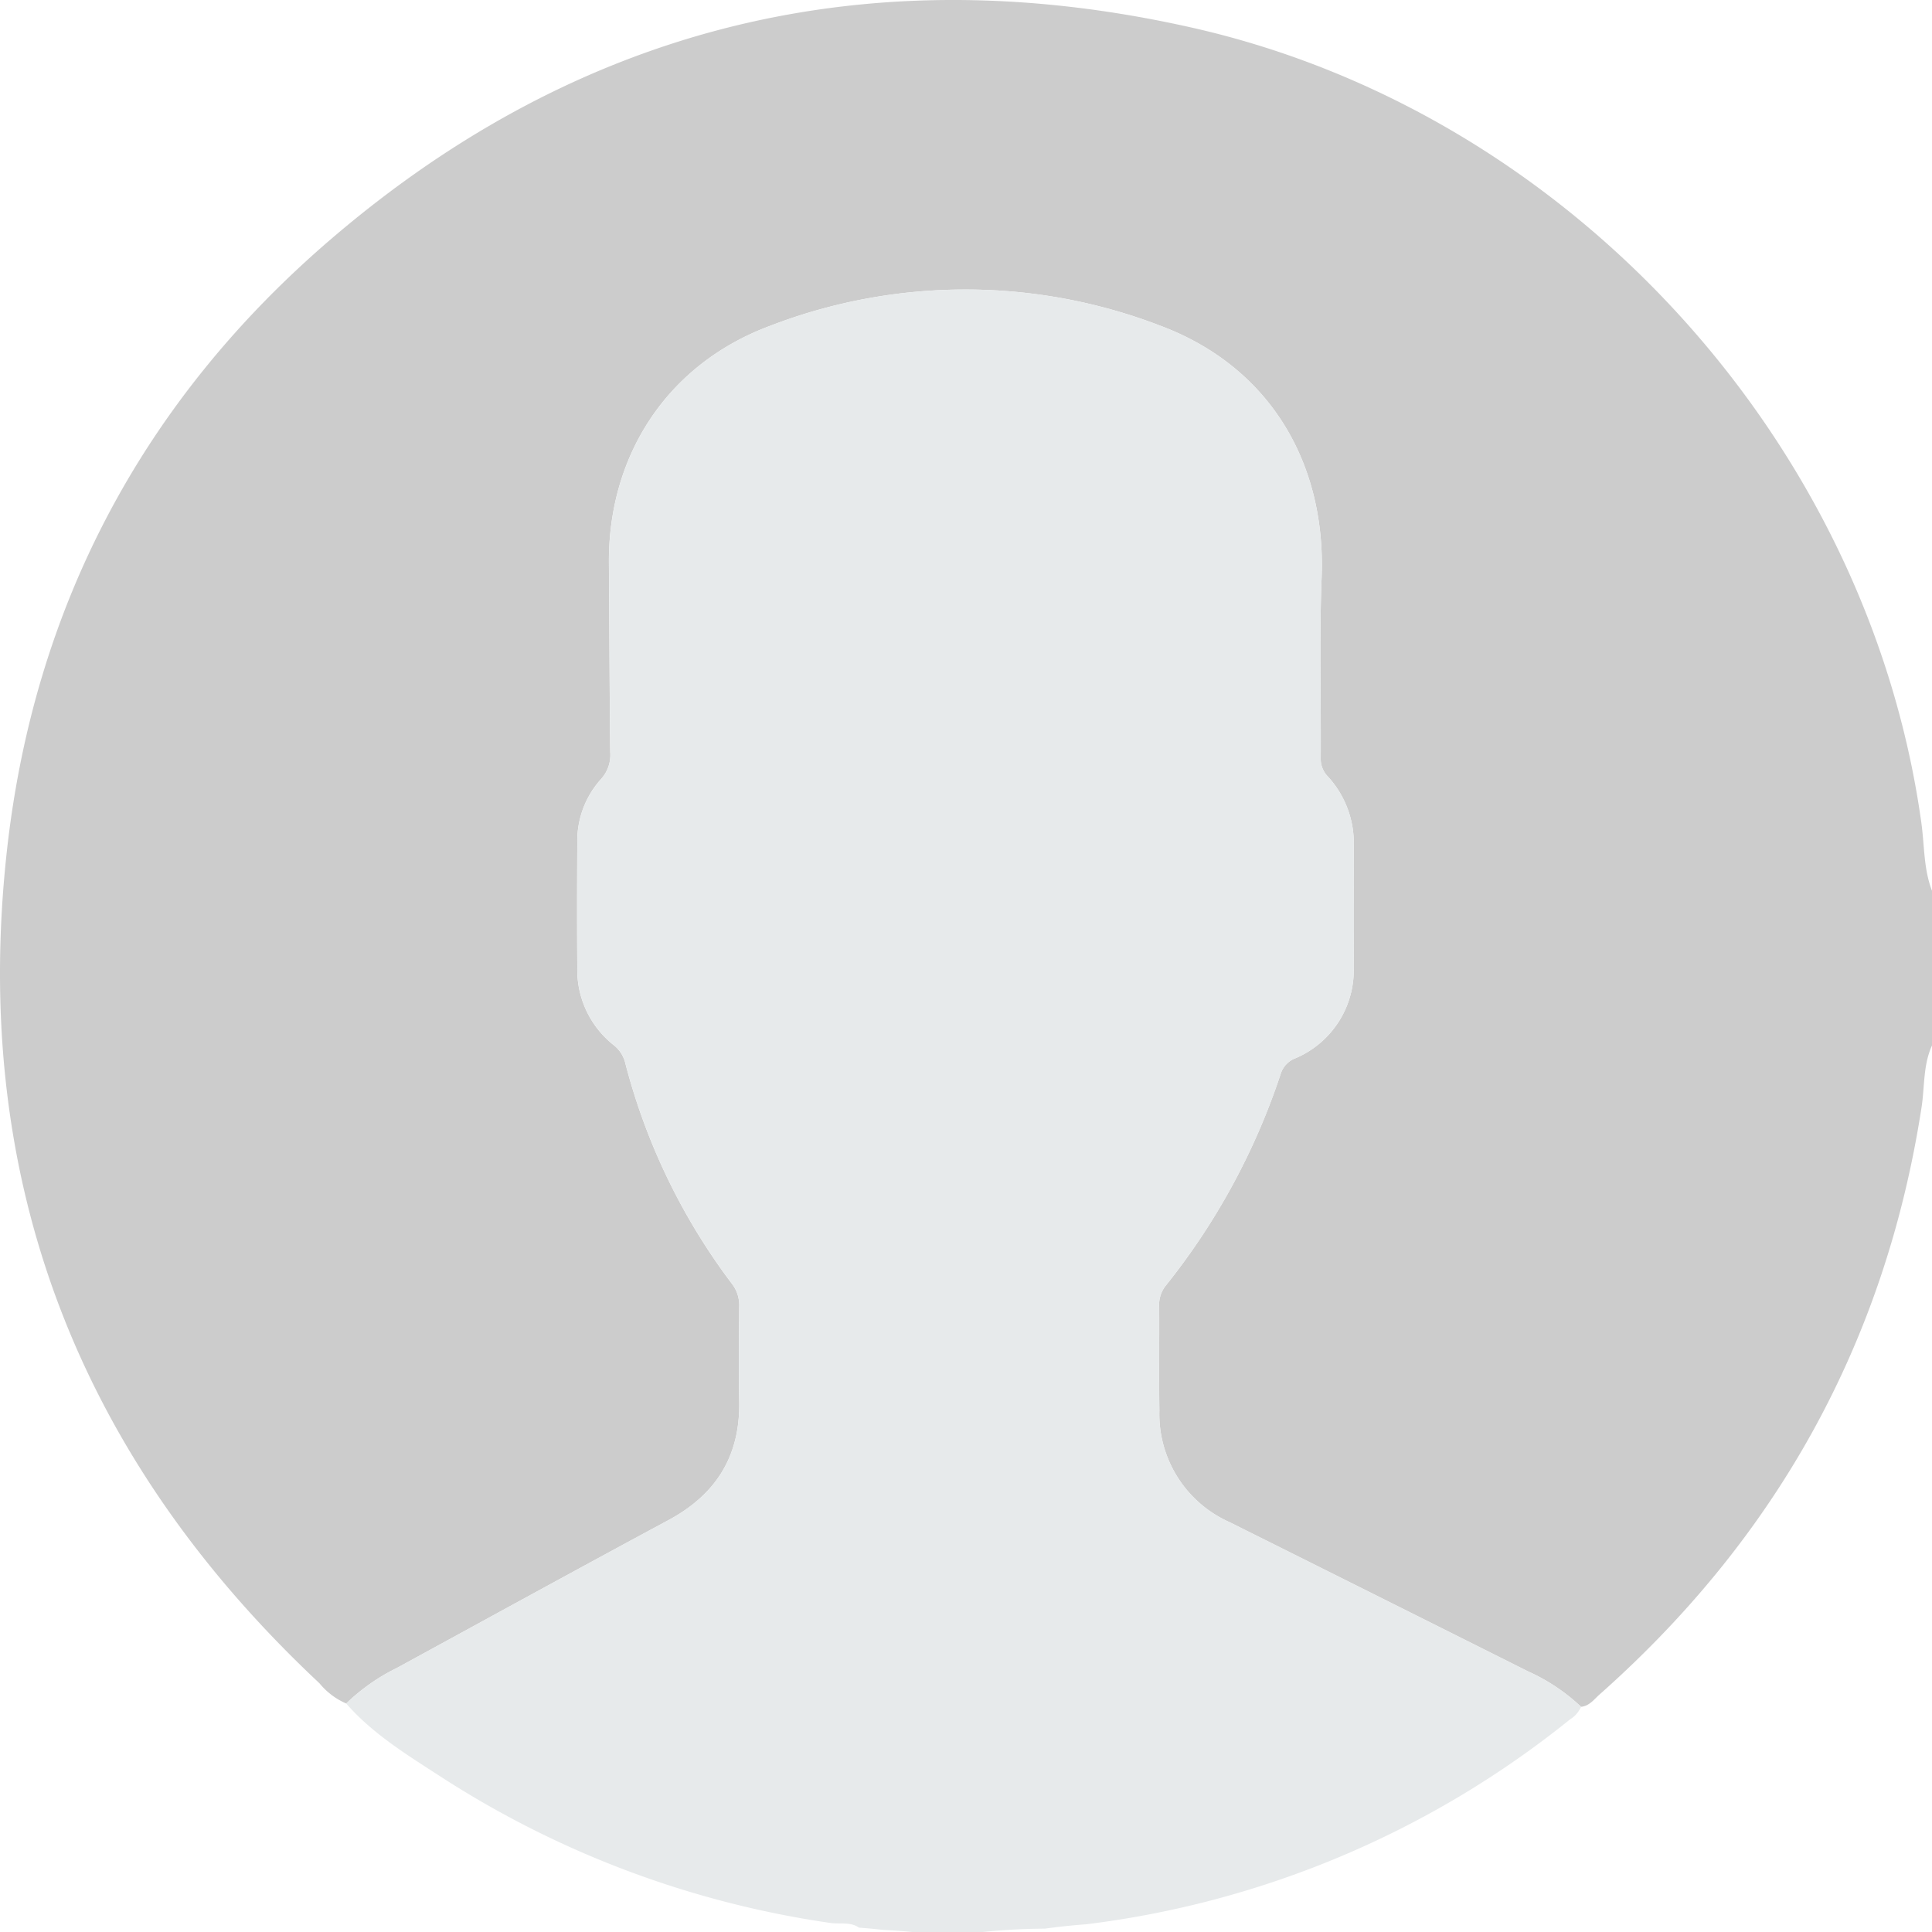 <svg id="Group_2685" data-name="Group 2685" xmlns="http://www.w3.org/2000/svg" xmlns:xlink="http://www.w3.org/1999/xlink" width="220" height="220" viewBox="0 0 220 220">
  <defs>
    <clipPath id="clip-path">
      <path id="Path_5256" data-name="Path 5256" d="M0,0H220V220H0Z" fill="#ccc"/>
    </clipPath>
  </defs>
  <g id="Mask_Group_2510" data-name="Mask Group 2510" clip-path="url(#clip-path)">
    <path id="Path_5246" data-name="Path 5246" d="M220,101.437v17.613c-1.022,2.24-.827,4.7-1.19,7.046-4.131,26.729-16.463,48.948-36.669,66.86-.626.555-1.153,1.307-2.1,1.4A21.886,21.886,0,0,0,174,190.321q-16.988-8.506-33.988-16.991a13.473,13.473,0,0,1-7.993-12.7c-.054-3.937,0-7.875-.021-11.813a3.486,3.486,0,0,1,.722-2.388,77.419,77.419,0,0,0,13.131-24.2,2.8,2.8,0,0,1,1.693-1.738,10.882,10.882,0,0,0,6.6-10.432c.057-4.581.014-9.164.011-13.746a11.209,11.209,0,0,0-2.918-7.857,2.857,2.857,0,0,1-.845-2.093c.042-6.872-.165-13.753.105-20.615.517-13.137-6.007-24.025-18.349-28.651a61.848,61.848,0,0,0-44.535.036c-11.69,4.385-18.37,14.776-18.277,27.013.054,7.157.073,14.315.15,21.472a4.081,4.081,0,0,1-1.05,3.1A10.5,10.5,0,0,0,65.737,96c-.026,4.725-.035,9.451,0,14.175A10.91,10.91,0,0,0,69.87,119a3.716,3.716,0,0,1,1.343,2.1,71.347,71.347,0,0,0,12.168,25.135,3.964,3.964,0,0,1,.792,2.571c-.029,3.579-.074,7.16,0,10.738.132,6.217-2.606,10.626-8.058,13.558C65.784,178.659,55.5,184.31,45.2,189.93a22.645,22.645,0,0,0-5.775,4.049,8.042,8.042,0,0,1-3.045-2.3C8.958,165.986-3.314,134.458.766,97.06c3.056-28,15.571-51.524,36.914-69.823C66.152,2.824,99.146-5.094,135.717,3.145c43,9.686,77.067,47.132,83.076,90.589.355,2.569.247,5.225,1.207,7.7" transform="translate(0 0)" fill="#ccc"/>
    <path id="Path_5247" data-name="Path 5247" d="M172.762,189.307q-16.988-8.506-33.987-16.991a13.473,13.473,0,0,1-7.994-12.7c-.054-3.936,0-7.874-.021-11.812a3.489,3.489,0,0,1,.722-2.388,77.4,77.4,0,0,0,13.131-24.2,2.8,2.8,0,0,1,1.693-1.738,10.882,10.882,0,0,0,6.6-10.432c.057-4.581.014-9.164.011-13.746A11.209,11.209,0,0,0,150,87.443a2.852,2.852,0,0,1-.844-2.093c.042-6.872-.166-13.753.1-20.615.517-13.137-6.007-24.026-18.348-28.651a61.851,61.851,0,0,0-44.536.036C74.686,40.5,68.006,50.9,68.1,63.132c.054,7.157.073,14.315.15,21.472a4.081,4.081,0,0,1-1.05,3.1,10.5,10.5,0,0,0-2.7,7.279c-.026,4.724-.035,9.451,0,14.175a10.907,10.907,0,0,0,4.132,8.823,3.714,3.714,0,0,1,1.343,2.1,71.347,71.347,0,0,0,12.168,25.135,3.971,3.971,0,0,1,.793,2.571c-.03,3.579-.075,7.16,0,10.738.133,6.217-2.606,10.626-8.058,13.558-10.335,5.56-20.621,11.211-30.923,16.832a22.645,22.645,0,0,0-5.775,4.049c3,3.445,6.869,5.807,10.632,8.249a110.845,110.845,0,0,0,44.5,16.742c1.068.16,2.311-.151,3.264.535.909.071,1.815.15,2.714.253,1.114.057,2.223.132,3.321.242h8.058q3.545-.364,7.075-.379,2.357-.328,4.712-.5a108.914,108.914,0,0,0,55.091-23.336,3.211,3.211,0,0,0,1.251-1.425,21.906,21.906,0,0,0-6.036-4.035" transform="translate(1.241 1.014)" fill="#e7eaeb"/>
  </g>
</svg>
